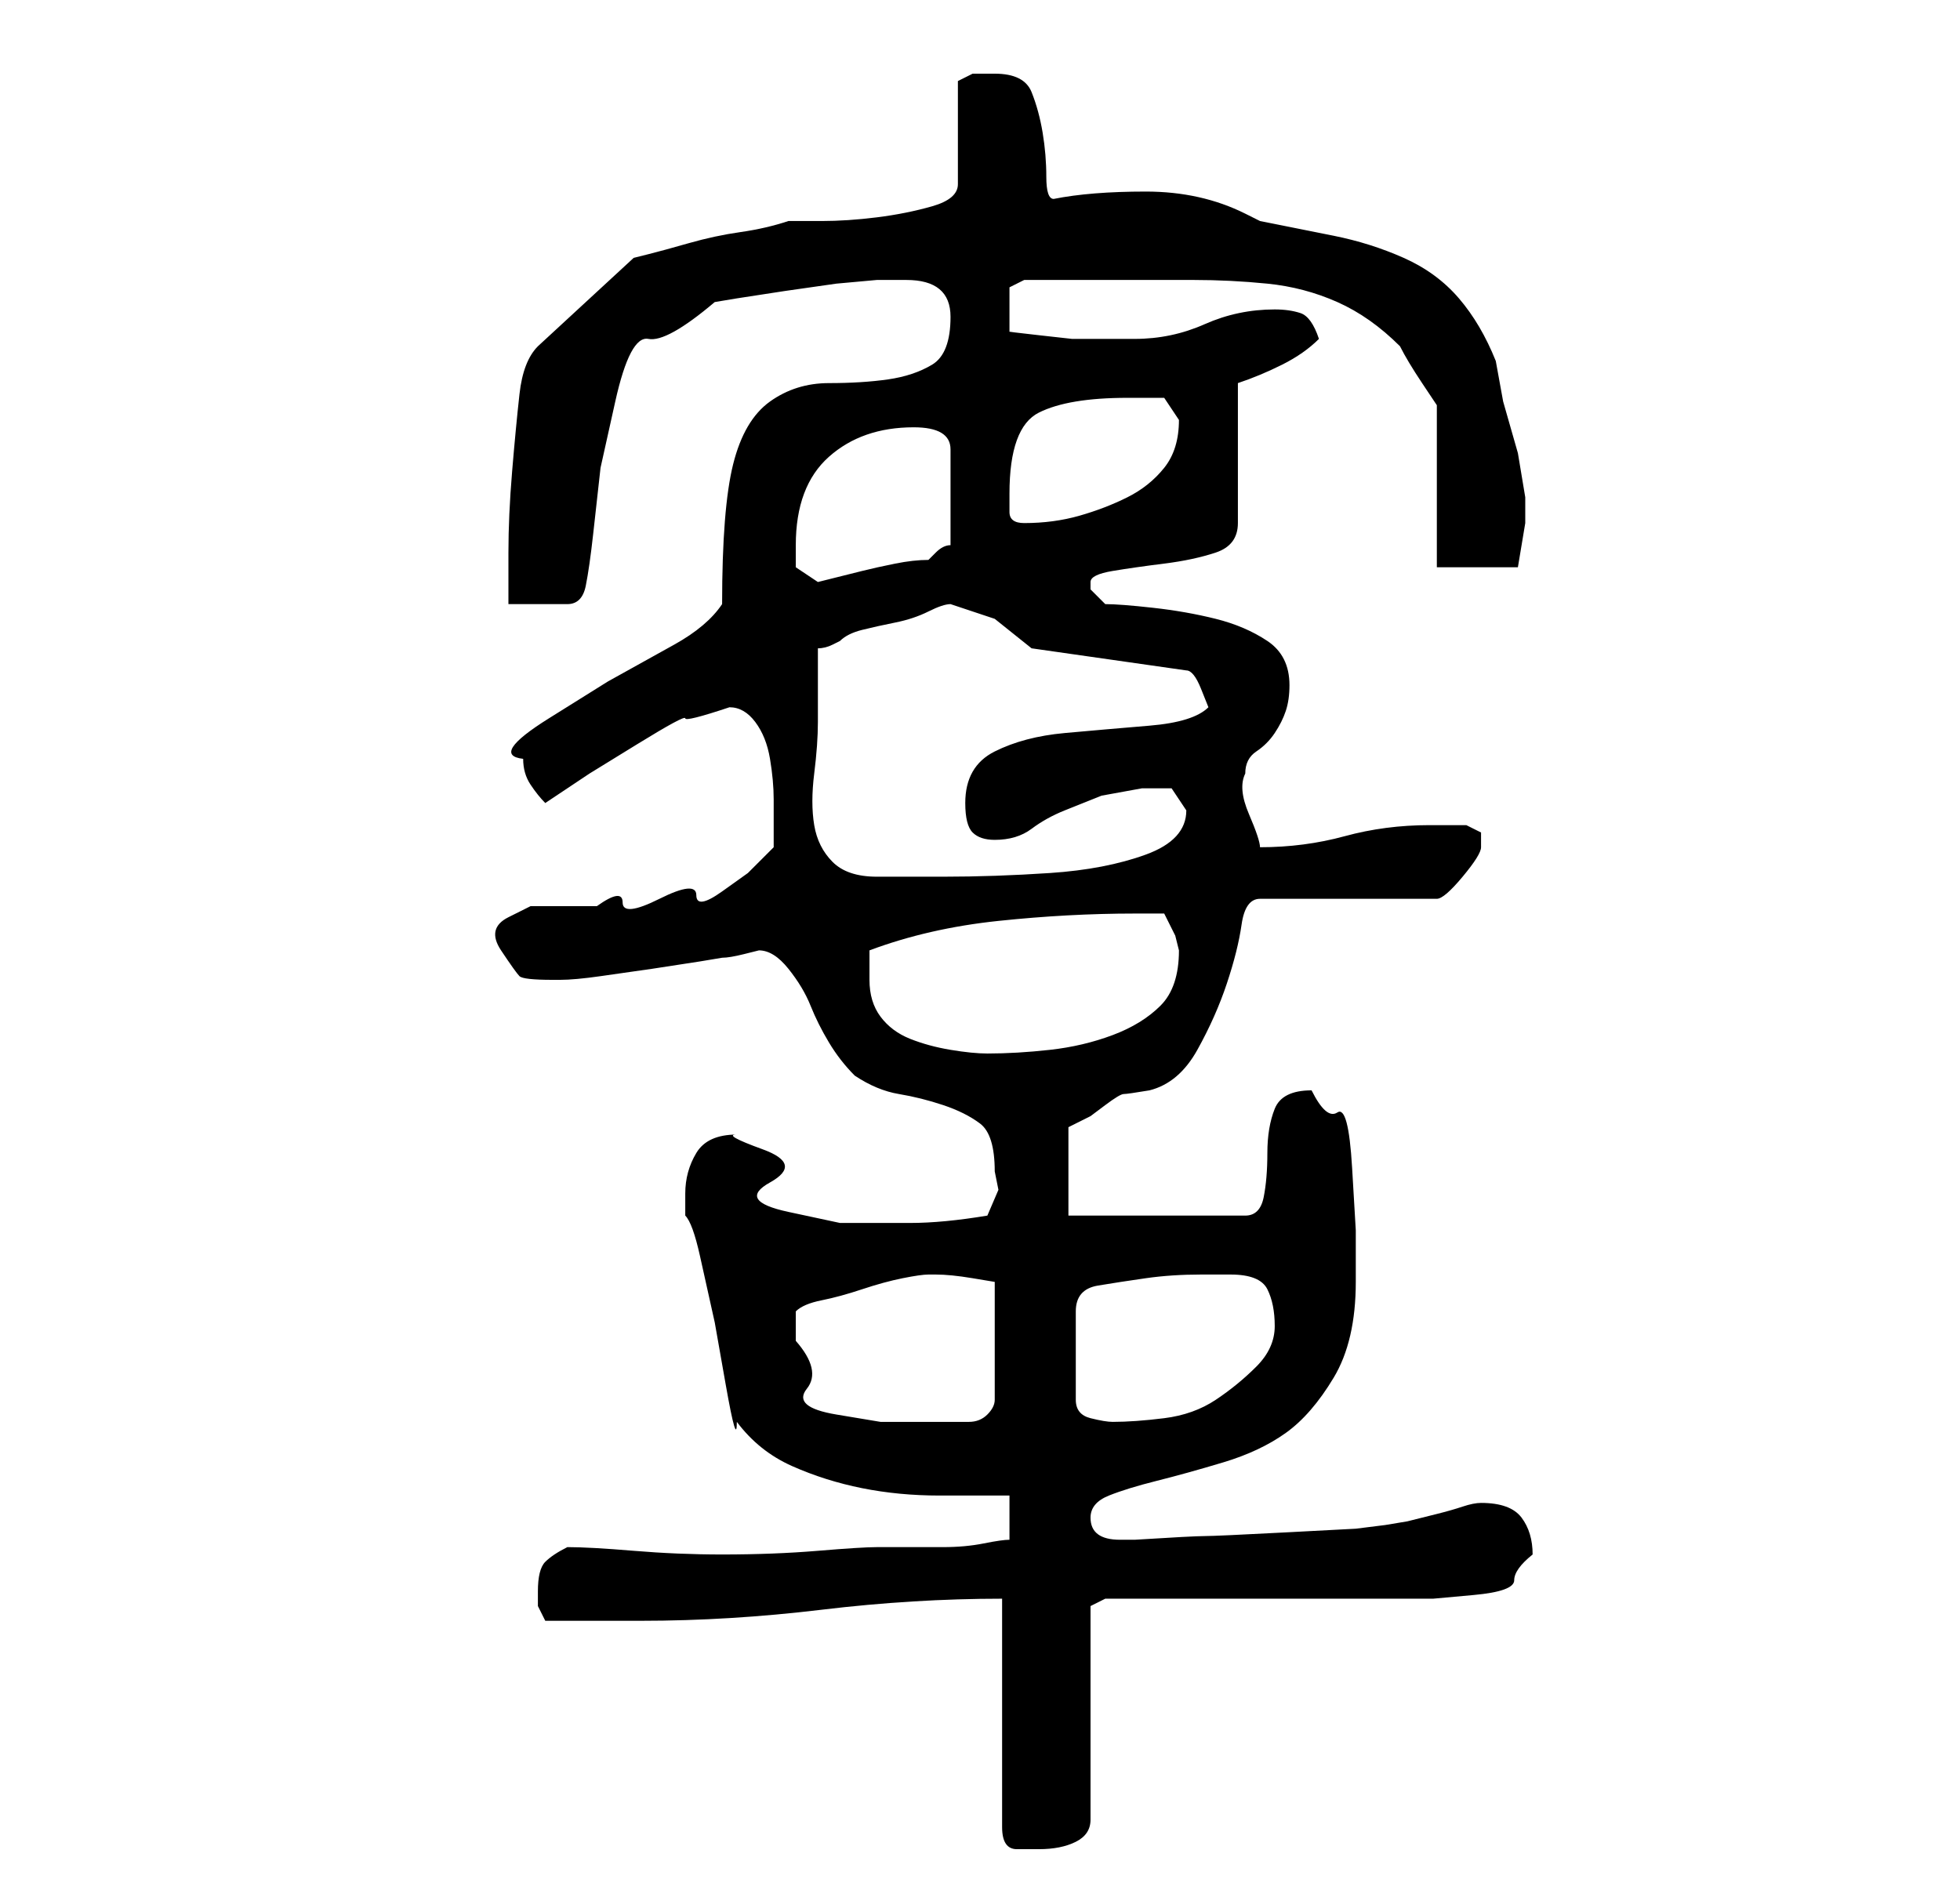 <?xml version="1.0" standalone="no"?>
<!DOCTYPE svg PUBLIC "-//W3C//DTD SVG 1.1//EN" "http://www.w3.org/Graphics/SVG/1.1/DTD/svg11.dtd" >
<svg xmlns="http://www.w3.org/2000/svg" xmlns:xlink="http://www.w3.org/1999/xlink" version="1.1" viewBox="-10 0 266 256">
   <path fill="currentColor"
d="M126 217v31q0 3 2 3h3q3 0 5 -1t2 -3v-29l2 -1h7.5h12.5h12h8h4.5t5.5 -0.5t5.5 -2t2.5 -3.5q0 -3 -1.5 -5t-5.5 -2q-1 0 -2.5 0.5t-3.5 1l-4 1t-3 0.5l-4 0.5t-9.5 0.5t-11 0.5t-9.5 0.5h-1h-1q-4 0 -4 -3q0 -2 2.5 -3t6.5 -2t9 -2.5t8.5 -4t6.5 -7.5t3 -13v-7
t-0.5 -8.5t-2 -7.5t-3.5 -3q-4 0 -5 2.5t-1 6t-0.5 6t-2.5 2.5h-24v-12l3 -1.5t2 -1.5t2.5 -1.5t3.5 -0.5q4 -1 6.5 -5.5t4 -9t2 -8t2.5 -3.5h24q1 0 3.5 -3t2.5 -4v-2t-2 -1h-5q-6 0 -11.5 1.5t-11.5 1.5q0 -1 -1.5 -4.5t-0.5 -5.5q0 -2 1.5 -3t2.5 -2.5t1.5 -3t0.5 -3.5
q0 -4 -3 -6t-7 -3t-8.5 -1.5t-6.5 -0.5l-2 -2v-1q0 -1 3 -1.5t7 -1t7 -1.5t3 -4v-19q3 -1 6 -2.5t5 -3.5q-1 -3 -2.5 -3.5t-3.5 -0.5q-5 0 -9.5 2t-9.5 2h-3h-5.5t-4.5 -0.5t-4 -0.5v-1v-2.5v-2.5t2 -1h2h4h4h2h11q5 0 10 0.5t9.5 2.5t8.5 6q1 2 3 5l2 3v22h11l1 -6v-3.5
t-1 -6l-2 -7t-1 -5.5q-2 -5 -5 -8.5t-7.5 -5.5t-9.5 -3l-10 -2l-1 -0.5l-1 -0.5q-6 -3 -13.5 -3t-12.5 1q-1 0 -1 -3t-0.5 -6t-1.5 -5.5t-5 -2.5h-3t-2 1v14q0 2 -3.5 3t-7.5 1.5t-7.5 0.5h-4.5q-3 1 -6.5 1.5t-7 1.5t-5.5 1.5l-2 0.5l-13 12q-2 2 -2.5 6.5t-1 10.5t-0.5 11
v7h8q2 0 2.5 -2.5t1 -7l1 -9t2 -9t4.5 -8.5t9 -5l3 -0.5t6.5 -1l7 -1t5.5 -0.5h2h2q6 0 6 5t-2.5 6.5t-6 2t-8 0.5t-8 2.5t-5 8.5t-1.5 19q-2 3 -6.5 5.5l-9 5t-8 5t-3.5 5.5q0 2 1 3.5t2 2.5l6 -4t6.5 -4t6.5 -3.5t6 -1.5q2 0 3.5 2t2 5t0.5 5.5v3.5v3l-3.5 3.5t-3.5 2.5
t-3.5 0.5t-5 0.5t-5 0.5t-3.5 0.5h-5h-4t-3 1.5t-1 4.5t2.5 3.5t4.5 0.5h1q2 0 5.5 -0.5l7 -1t6.5 -1l3 -0.5q1 0 3 -0.5l2 -0.5q2 0 4 2.5t3 5t2.5 5t3.5 4.5q3 2 6 2.5t6 1.5t5 2.5t2 6.5l0.5 2.5t-1.5 3.5q-6 1 -10.5 1h-9.5t-7 -1.5t-2.5 -4t-1 -4.5t-3.5 -2
q-4 0 -5.5 2.5t-1.5 5.5v3q1 1 2 5.5l2 9t1.5 8.5t1.5 5q3 4 7.5 6t9.5 3t10.5 1h9.5v6q-1 0 -3.5 0.5t-5.5 0.5h-5.5h-3.5q-2 0 -8 0.5t-13 0.5q-6 0 -12 -0.5t-9 -0.5q-2 1 -3 2t-1 4v2t1 2h13q12 0 24.5 -1.5t24.5 -1.5zM98 182v-2v-2q1 -1 3.5 -1.5t5.5 -1.5t5.5 -1.5
t3.5 -0.5v0h1q2 0 5 0.5l3 0.5v16q0 1 -1 2t-2.5 1h-3h-1.5h-7.5t-6 -1t-4 -3.5t-1.5 -6.5zM157 173q4 0 5 2t1 5t-2.5 5.5t-5.5 4.5t-7 2.5t-7 0.5q-1 0 -3 -0.5t-2 -2.5v-12q0 -3 3 -3.5t6.5 -1t7.5 -0.5h4zM108 133v-2v-2q8 -3 17.5 -4t18.5 -1h4l1.5 3t0.5 2
q0 5 -2.5 7.5t-6.5 4t-8.5 2t-8.5 0.5q-2 0 -5 -0.5t-5.5 -1.5t-4 -3t-1.5 -5zM101 98v-5v-5q1 0 2 -0.5l1 -0.5q1 -1 3 -1.5t4.5 -1t4.5 -1.5t3 -1l6 2t5 4l21 3q1 0 2 2.5l1 2.5q-2 2 -8 2.5t-11.5 1t-9.5 2.5t-4 7q0 3 1 4t3 1q3 0 5 -1.5t4.5 -2.5l5 -2t5.5 -1h4t2 3
q0 4 -5.5 6t-13 2.5t-14.5 0.5h-9q-4 0 -6 -2t-2.5 -5t0 -7t0.5 -7zM98 74q0 -8 4.5 -12t11.5 -4q5 0 5 3v7v6q-1 0 -2 1l-1 1q-2 0 -4.5 0.5t-4.5 1l-4 1l-2 0.5l-3 -2v-1.5v-1.5zM127 67q0 -9 4 -11t12 -2h5t2 3q0 4 -2 6.5t-5 4t-6.5 2.5t-7.5 1q-2 0 -2 -1.5v-2.5z" />
</svg>
